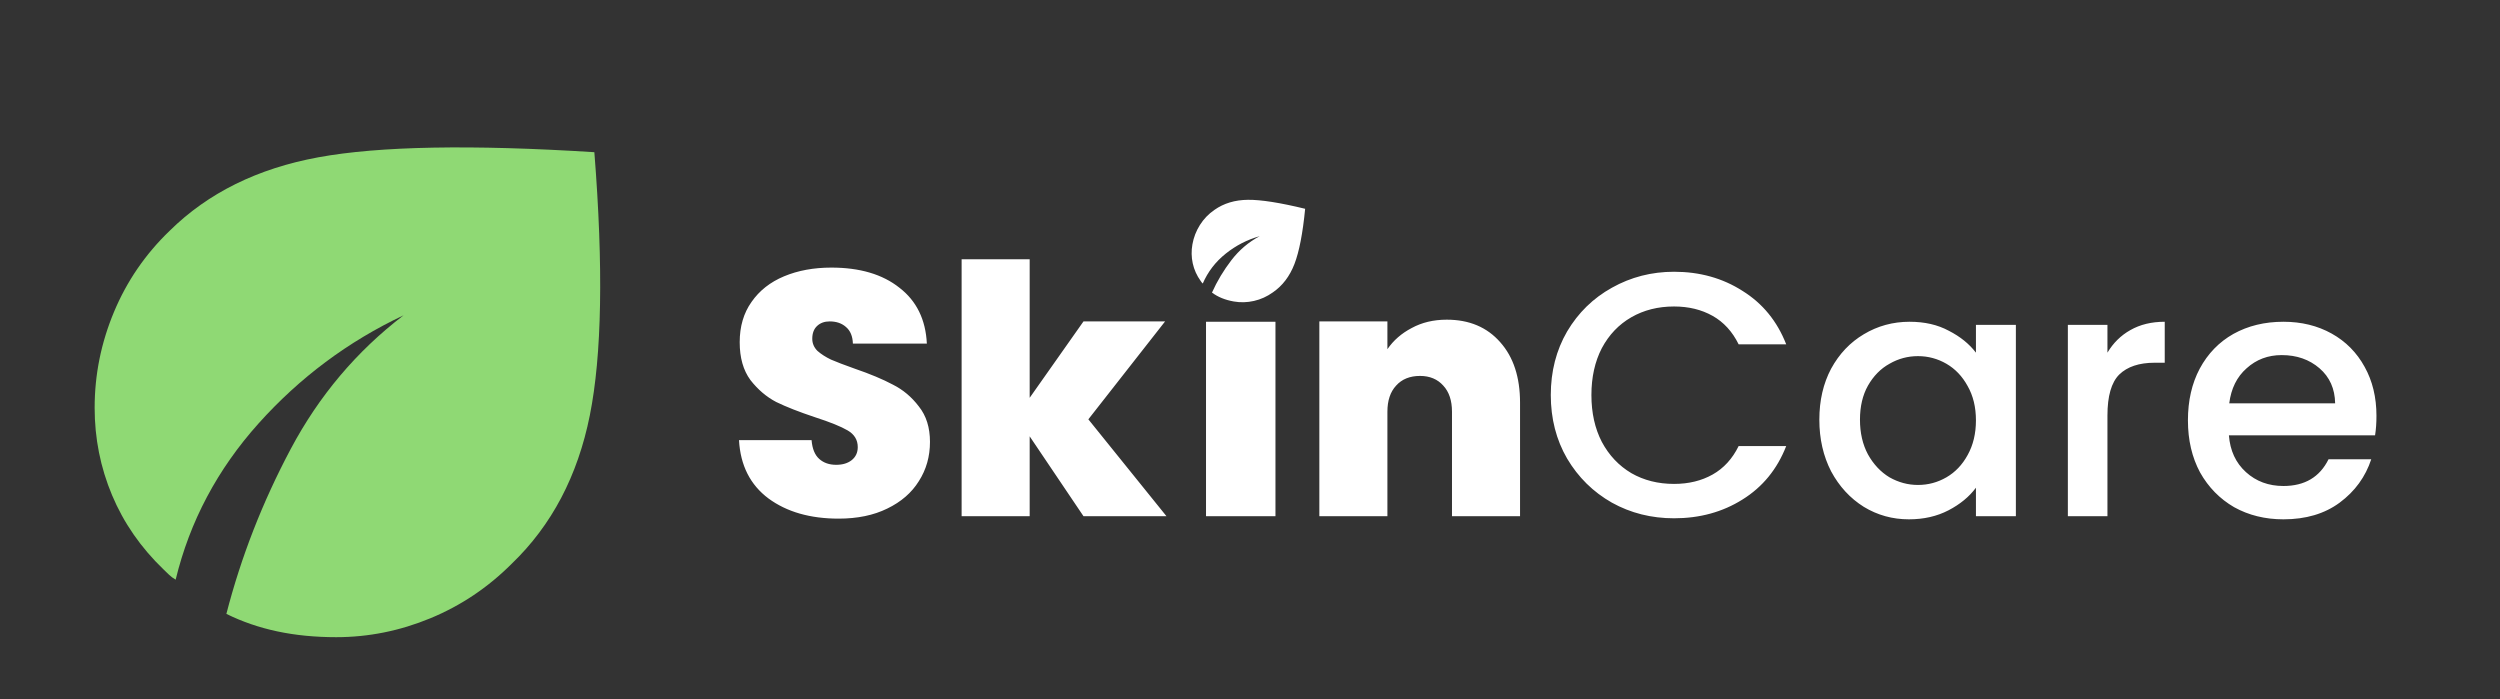 <svg width="1080" height="302" viewBox="0 0 1080 302" fill="none" xmlns="http://www.w3.org/2000/svg">
<rect x="0" y="0" width="1080" height="302" fill="#333333" stroke="none"/>
<path d="M362.3 224.05C350 224.05 339.9 221.15 332 215.35C324.1 209.45 319.85 201.05 319.25 190.15H350.6C350.9 193.85 352 196.55 353.9 198.25C355.8 199.95 358.25 200.8 361.25 200.8C363.95 200.8 366.15 200.15 367.85 198.85C369.65 197.45 370.55 195.55 370.55 193.15C370.55 190.05 369.1 187.65 366.2 185.95C363.3 184.25 358.6 182.35 352.1 180.25C345.2 177.95 339.6 175.75 335.3 173.65C331.1 171.45 327.4 168.3 324.2 164.2C321.1 160 319.55 154.55 319.55 147.85C319.55 141.05 321.25 135.25 324.65 130.45C328.05 125.55 332.75 121.85 338.75 119.35C344.75 116.85 351.55 115.6 359.15 115.6C371.45 115.6 381.25 118.5 388.55 124.3C395.95 130 399.9 138.05 400.4 148.45H368.45C368.35 145.25 367.35 142.85 365.45 141.25C363.65 139.65 361.3 138.85 358.4 138.85C356.2 138.85 354.4 139.5 353 140.8C351.6 142.1 350.9 143.95 350.9 146.35C350.9 148.35 351.65 150.1 353.15 151.6C354.75 153 356.7 154.25 359 155.35C361.3 156.35 364.7 157.65 369.2 159.25C375.9 161.55 381.4 163.85 385.7 166.15C390.1 168.35 393.85 171.5 396.95 175.6C400.15 179.6 401.75 184.7 401.75 190.9C401.75 197.2 400.15 202.85 396.95 207.85C393.85 212.85 389.3 216.8 383.3 219.7C377.4 222.6 370.4 224.05 362.3 224.05ZM468.068 223L444.818 188.5V223H415.418V112H444.818V171.85L468.068 138.85H503.318L470.168 181.15L503.918 223H468.068ZM625.009 138.1C634.709 138.1 642.409 141.35 648.109 147.85C653.809 154.25 656.659 162.95 656.659 173.95V223H627.259V177.85C627.259 173.05 626.009 169.3 623.509 166.6C621.009 163.8 617.659 162.4 613.459 162.4C609.059 162.4 605.609 163.8 603.109 166.6C600.609 169.3 599.359 173.05 599.359 177.85V223H569.959V138.85H599.359V150.85C601.959 147.05 605.459 144 609.859 141.7C614.259 139.3 619.309 138.1 625.009 138.1ZM669.941 170.65C669.941 160.45 672.291 151.3 676.991 143.2C681.791 135.1 688.241 128.8 696.341 124.3C704.541 119.7 713.491 117.4 723.191 117.4C734.291 117.4 744.141 120.15 752.741 125.65C761.441 131.05 767.741 138.75 771.641 148.75H751.091C748.391 143.25 744.641 139.15 739.841 136.45C735.041 133.75 729.491 132.4 723.191 132.4C716.291 132.4 710.141 133.95 704.741 137.05C699.341 140.15 695.091 144.6 691.991 150.4C688.991 156.2 687.491 162.95 687.491 170.65C687.491 178.35 688.991 185.1 691.991 190.9C695.091 196.7 699.341 201.2 704.741 204.4C710.141 207.5 716.291 209.05 723.191 209.05C729.491 209.05 735.041 207.7 739.841 205C744.641 202.3 748.391 198.2 751.091 192.7H771.641C767.741 202.7 761.441 210.4 752.741 215.8C744.141 221.2 734.291 223.9 723.191 223.9C713.391 223.9 704.441 221.65 696.341 217.15C688.241 212.55 681.791 206.2 676.991 198.1C672.291 190 669.941 180.85 669.941 170.65ZM785.956 181.3C785.956 173 787.656 165.65 791.056 159.25C794.556 152.85 799.256 147.9 805.156 144.4C811.156 140.8 817.756 139 824.956 139C831.456 139 837.106 140.3 841.906 142.9C846.806 145.4 850.706 148.55 853.606 152.35V140.35H870.856V223H853.606V210.7C850.706 214.6 846.756 217.85 841.756 220.45C836.756 223.05 831.056 224.35 824.656 224.35C817.556 224.35 811.056 222.55 805.156 218.95C799.256 215.25 794.556 210.15 791.056 203.65C787.656 197.05 785.956 189.6 785.956 181.3ZM853.606 181.6C853.606 175.9 852.406 170.95 850.006 166.75C847.706 162.55 844.656 159.35 840.856 157.15C837.056 154.95 832.956 153.85 828.556 153.85C824.156 153.85 820.056 154.95 816.256 157.15C812.456 159.25 809.356 162.4 806.956 166.6C804.656 170.7 803.506 175.6 803.506 181.3C803.506 187 804.656 192 806.956 196.3C809.356 200.6 812.456 203.9 816.256 206.2C820.156 208.4 824.256 209.5 828.556 209.5C832.956 209.5 837.056 208.4 840.856 206.2C844.656 204 847.706 200.8 850.006 196.6C852.406 192.3 853.606 187.3 853.606 181.6ZM910.416 152.35C912.916 148.15 916.216 144.9 920.316 142.6C924.516 140.2 929.466 139 935.166 139V156.7H930.816C924.116 156.7 919.016 158.4 915.516 161.8C912.116 165.2 910.416 171.1 910.416 179.5V223H893.316V140.35H910.416V152.35ZM1026.63 179.65C1026.63 182.75 1026.43 185.55 1026.03 188.05H962.885C963.385 194.65 965.835 199.95 970.235 203.95C974.635 207.95 980.035 209.95 986.435 209.95C995.635 209.95 1002.13 206.1 1005.93 198.4H1024.38C1021.88 206 1017.33 212.25 1010.73 217.15C1004.23 221.95 996.135 224.35 986.435 224.35C978.535 224.35 971.435 222.6 965.135 219.1C958.935 215.5 954.035 210.5 950.435 204.1C946.935 197.6 945.185 190.1 945.185 181.6C945.185 173.1 946.885 165.65 950.285 159.25C953.785 152.75 958.635 147.75 964.835 144.25C971.135 140.75 978.335 139 986.435 139C994.235 139 1001.18 140.7 1007.28 144.1C1013.38 147.5 1018.13 152.3 1021.53 158.5C1024.93 164.6 1026.63 171.65 1026.63 179.65ZM1008.78 174.25C1008.68 167.95 1006.43 162.9 1002.03 159.1C997.635 155.3 992.185 153.4 985.685 153.4C979.785 153.4 974.735 155.3 970.535 159.1C966.335 162.8 963.835 167.85 963.035 174.25H1008.78Z" fill="white"/>
<mask id="mask0_128_39" style="mask-type:alpha" maskUnits="userSpaceOnUse" x="0" y="0" width="314" height="302">
<rect width="314" height="302" fill="#D9D9D9"/>
</mask>
<g mask="url(#mask0_128_39)">
<path d="M145.225 275.261C136.067 275.261 127.563 274.422 119.713 272.744C111.863 271.066 104.558 268.549 97.798 265.194C104.122 240.656 113.389 216.905 125.6 193.941C137.811 170.976 154.056 151.734 174.336 136.215C150.349 147.54 129.471 163.112 111.699 182.93C93.927 202.749 81.989 225.242 75.883 250.408C74.793 249.779 73.866 249.098 73.103 248.364L70.65 246.004C60.838 236.567 53.424 225.871 48.408 213.917C43.393 201.963 40.886 189.379 40.886 176.167C40.886 161.906 43.666 148.116 49.226 134.799C54.786 121.482 62.8 109.79 73.267 99.723C89.839 83.365 111.263 72.774 137.539 67.95C163.814 63.127 203.555 62.392 256.761 65.748C260.686 115.452 260.031 153.36 254.798 179.47C249.565 205.58 238.335 226.92 221.108 243.488C210.86 253.764 199.139 261.629 185.947 267.081C172.755 272.534 159.181 275.261 145.225 275.261Z" fill="#8FD974"/>
</g>
<mask id="mask1_128_39" style="mask-type:alpha" maskUnits="userSpaceOnUse" x="502" y="67" width="77" height="76">
<rect x="513.211" y="67.001" width="65.88" height="64.56" transform="rotate(10 513.211 67.001)" fill="#D9D9D9"/>
</mask>
<g mask="url(#mask1_128_39)">
<path d="M533 130.241C531.107 129.908 529.381 129.421 527.821 128.782C526.262 128.143 524.846 127.347 523.574 126.394C525.791 121.459 528.588 116.796 531.963 112.406C535.339 108.017 539.41 104.557 544.176 102.029C538.8 103.539 533.907 106.057 529.5 109.582C525.092 113.107 521.79 117.407 519.595 122.483C519.393 122.311 519.226 122.133 519.096 121.951L518.677 121.365C517 119.021 515.865 116.499 515.272 113.799C514.68 111.1 514.629 108.36 515.119 105.578C515.649 102.576 516.735 99.774 518.378 97.173C520.021 94.572 522.111 92.402 524.648 90.664C528.679 87.824 533.499 86.375 539.107 86.317C544.715 86.259 552.954 87.552 563.823 90.197C562.789 100.804 561.246 108.761 559.196 114.067C557.145 119.373 554.033 123.456 549.858 126.317C547.359 128.107 544.645 129.336 541.717 130.003C538.789 130.67 535.883 130.75 533 130.241Z" fill="white"/>
</g>
<rect x="521" y="139" width="30" height="84" fill="white"/>
</svg>
